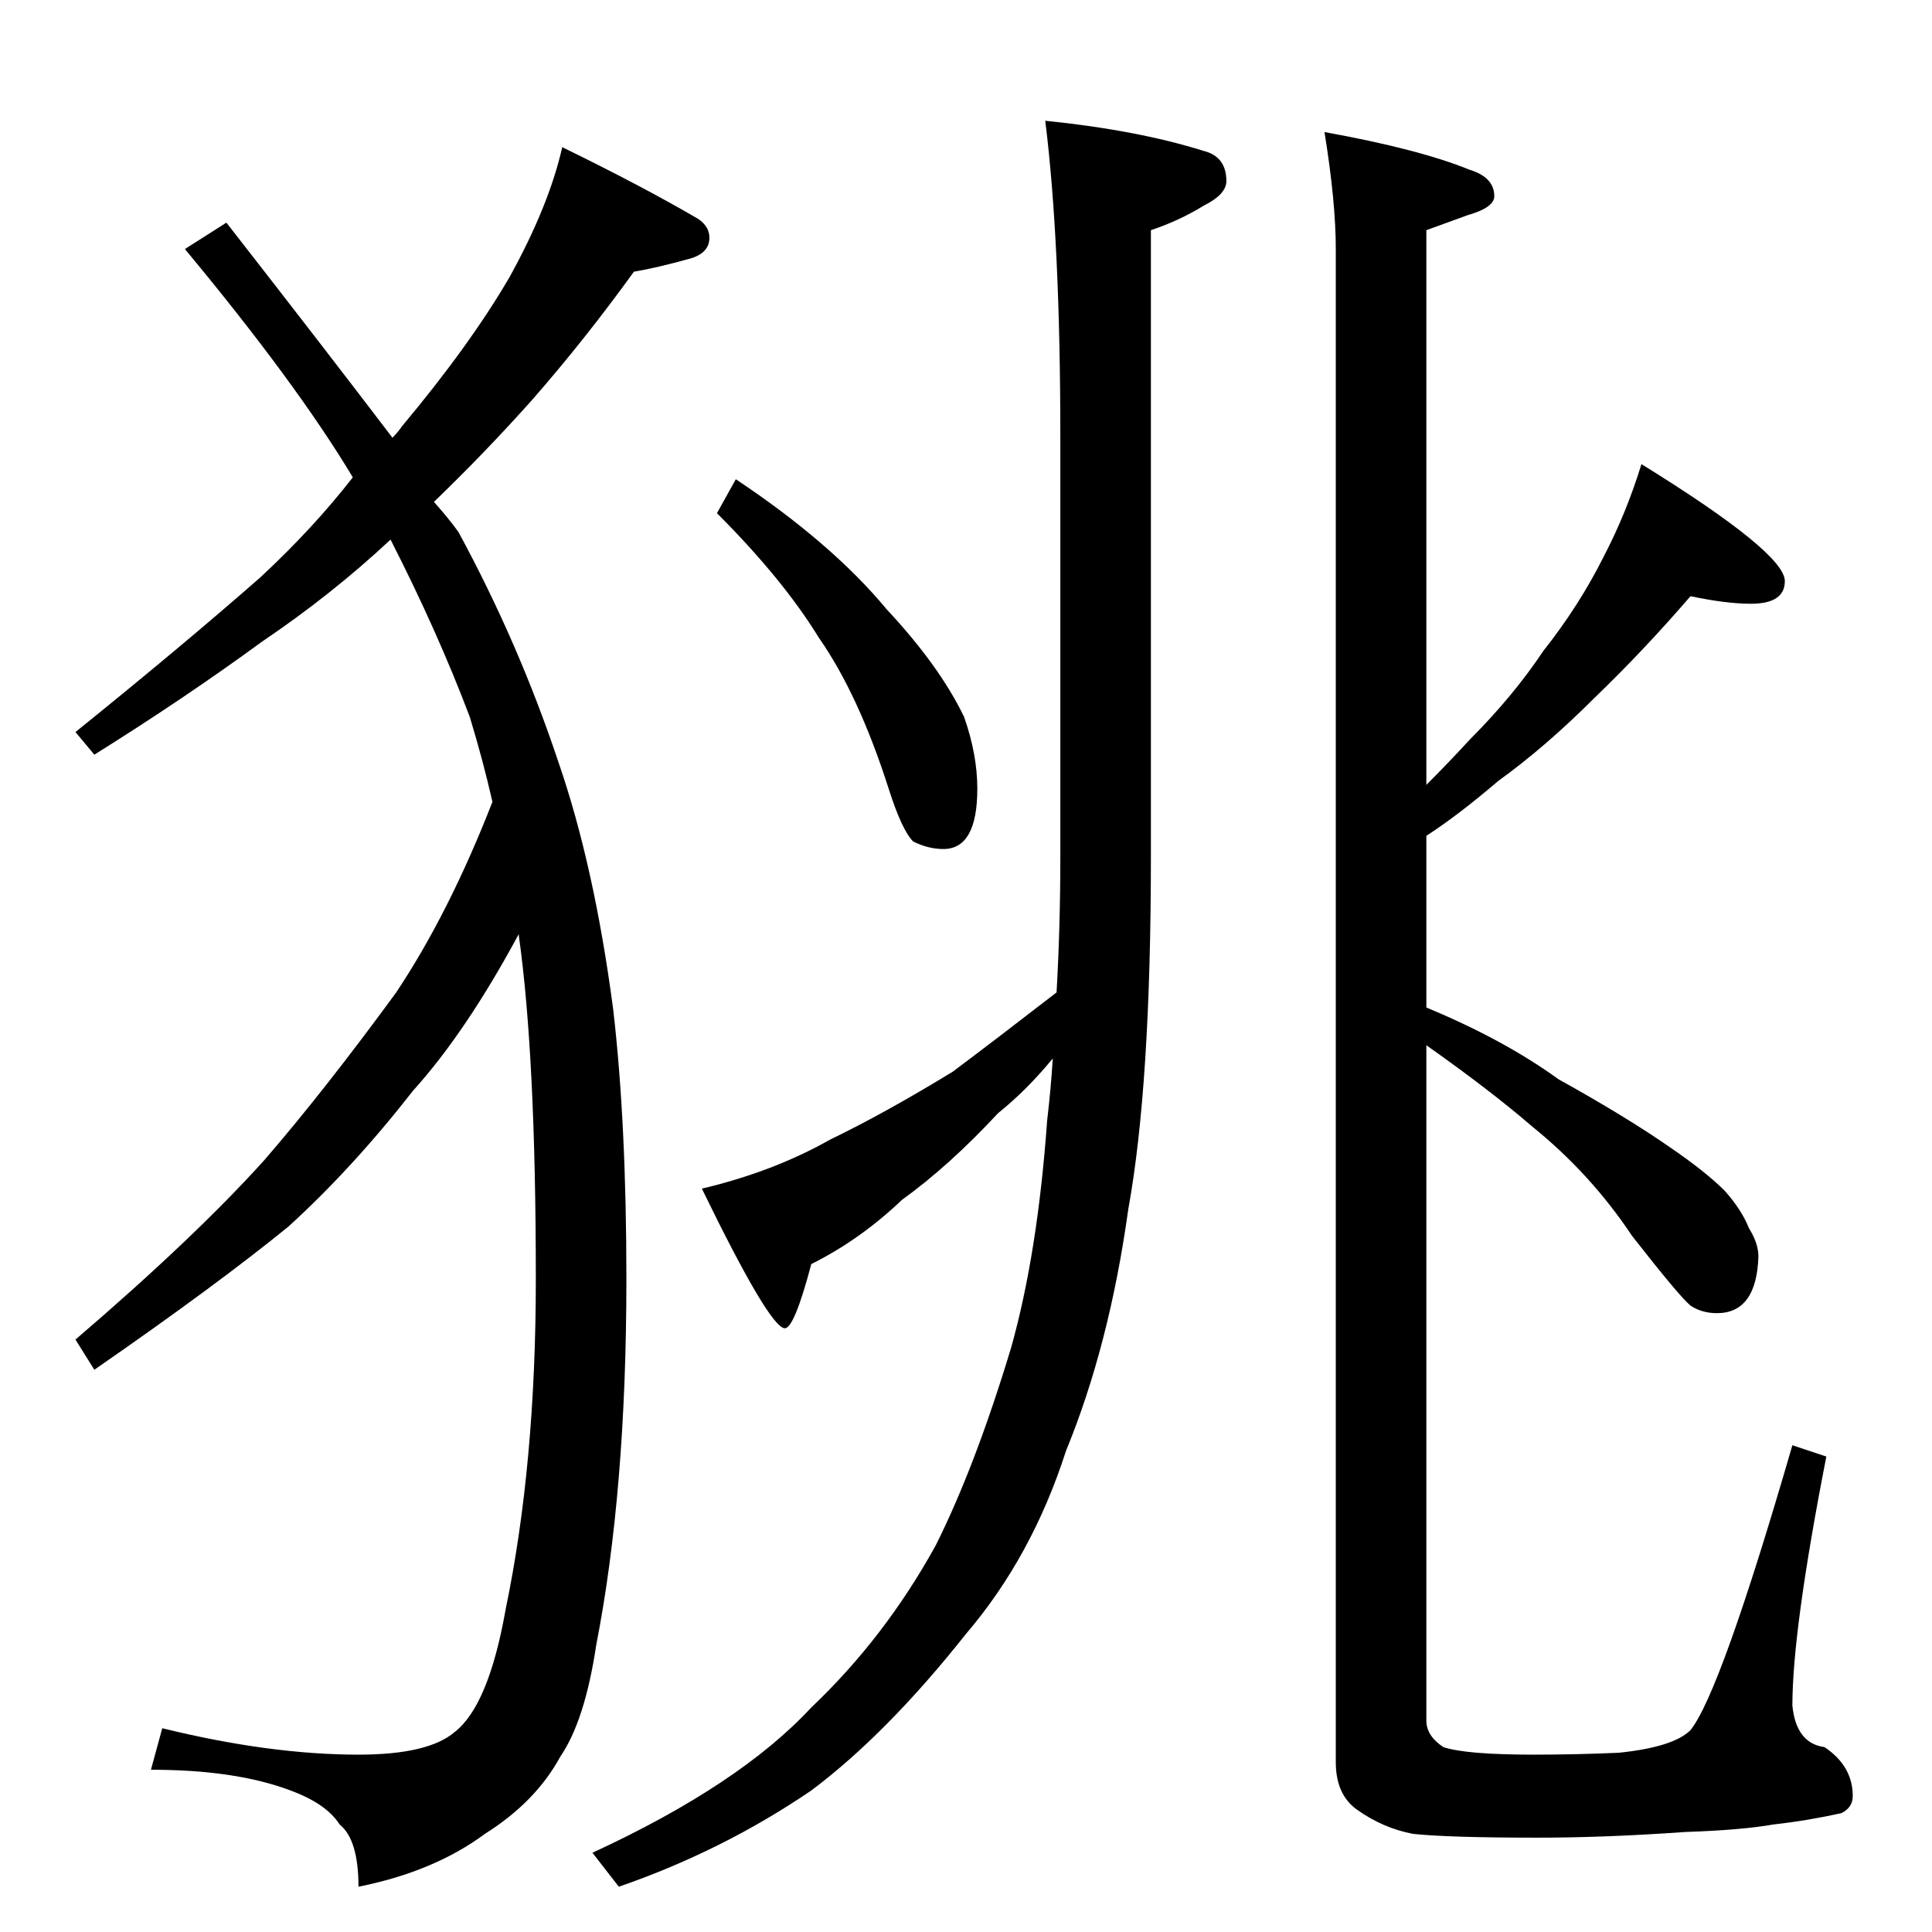 <?xml version="1.0" standalone="no"?>
<!DOCTYPE svg PUBLIC "-//W3C//DTD SVG 1.1//EN" "http://www.w3.org/Graphics/SVG/1.1/DTD/svg11.dtd" >
<svg xmlns="http://www.w3.org/2000/svg" xmlns:xlink="http://www.w3.org/1999/xlink" version="1.1" viewBox="0 -204 1024 1024">
  <g transform="matrix(1 0 0 -1 0 820)">
   <path fill="currentColor"
d="M298 946q43 -21 72 -38q6 -4 6 -10q0 -8 -10 -11q-18 -5 -30 -7q-26 -36 -54 -68q-25 -28 -52 -54q8 -9 13 -16q32 -59 53 -122q19 -55 29 -131q7 -60 7 -143q0 -112 -16 -194q-6 -40 -19 -59q-13 -24 -40 -41q-27 -20 -67 -28q0 25 -10 33q-7 11 -26 18q-29 11 -74 11
l6 22q57 -14 104 -14q37 0 51 12q18 14 27 65q16 77 16 175q0 118 -9 182v1q-28 -52 -56 -83q-32 -41 -66 -72q-38 -31 -103 -76l-10 16q63 54 100 95q32 37 70 89q28 42 51 101q-5 22 -12 45q-17 45 -42 94q-31 -29 -68 -54q-41 -30 -89 -60l-10 12q57 46 98 82
q28 26 49 53q-30 50 -89 121l22 14q53 -68 88 -114q3 3 5 6q36 43 57 79q21 38 28 69zM554 960q49 -5 84 -16q12 -3 12 -16q0 -7 -12 -13q-13 -8 -28 -13v-332q0 -121 -12 -187q-10 -72 -33 -128q-18 -56 -53 -97q-42 -53 -82 -83q-47 -32 -102 -51l-14 18q78 36 116 77
q39 37 66 86q21 42 40 105q14 50 19 120q2 17 3 33q-14 -17 -29 -29q-26 -28 -51 -46q-22 -21 -48 -34q-9 -34 -14 -34q-8 0 -44 74q38 9 68 26q29 14 65 36q24 18 55 42q2 35 2 72v222q0 104 -8 168zM390 770q51 -34 80 -69q28 -30 41 -57q7 -20 7 -38q0 -32 -18 -32
q-8 0 -16 4q-6 6 -13 28q-16 50 -37 80q-19 31 -54 66zM702 954q50 -9 77 -20q13 -4 13 -14q0 -6 -14 -10l-22 -8v-294q12 12 23 24q23 23 39 47q19 24 32 50q12 23 20 49q76 -47 76 -62q0 -12 -18 -12q-13 0 -32 4q-25 -29 -51 -54q-26 -26 -51 -44q-21 -18 -38 -29v-91
q41 -17 70 -38q36 -20 59 -36q19 -13 29 -23q9 -10 13 -20q5 -8 5 -15q-1 -30 -22 -30q-8 0 -14 4q-6 5 -31 37q-22 33 -53 58q-22 19 -56 43v-358q0 -8 9 -14q12 -4 48 -4q22 0 45 1q29 3 38 12q16 20 54 151l18 -6q-18 -92 -18 -132q2 -20 17 -22q15 -10 15 -26
q0 -6 -6 -9q-18 -4 -36 -6q-17 -3 -47 -4q-42 -3 -78 -3q-47 0 -66 2q-16 3 -30 13q-11 8 -11 25v802q0 25 -6 62z" />
  </g>

</svg>
